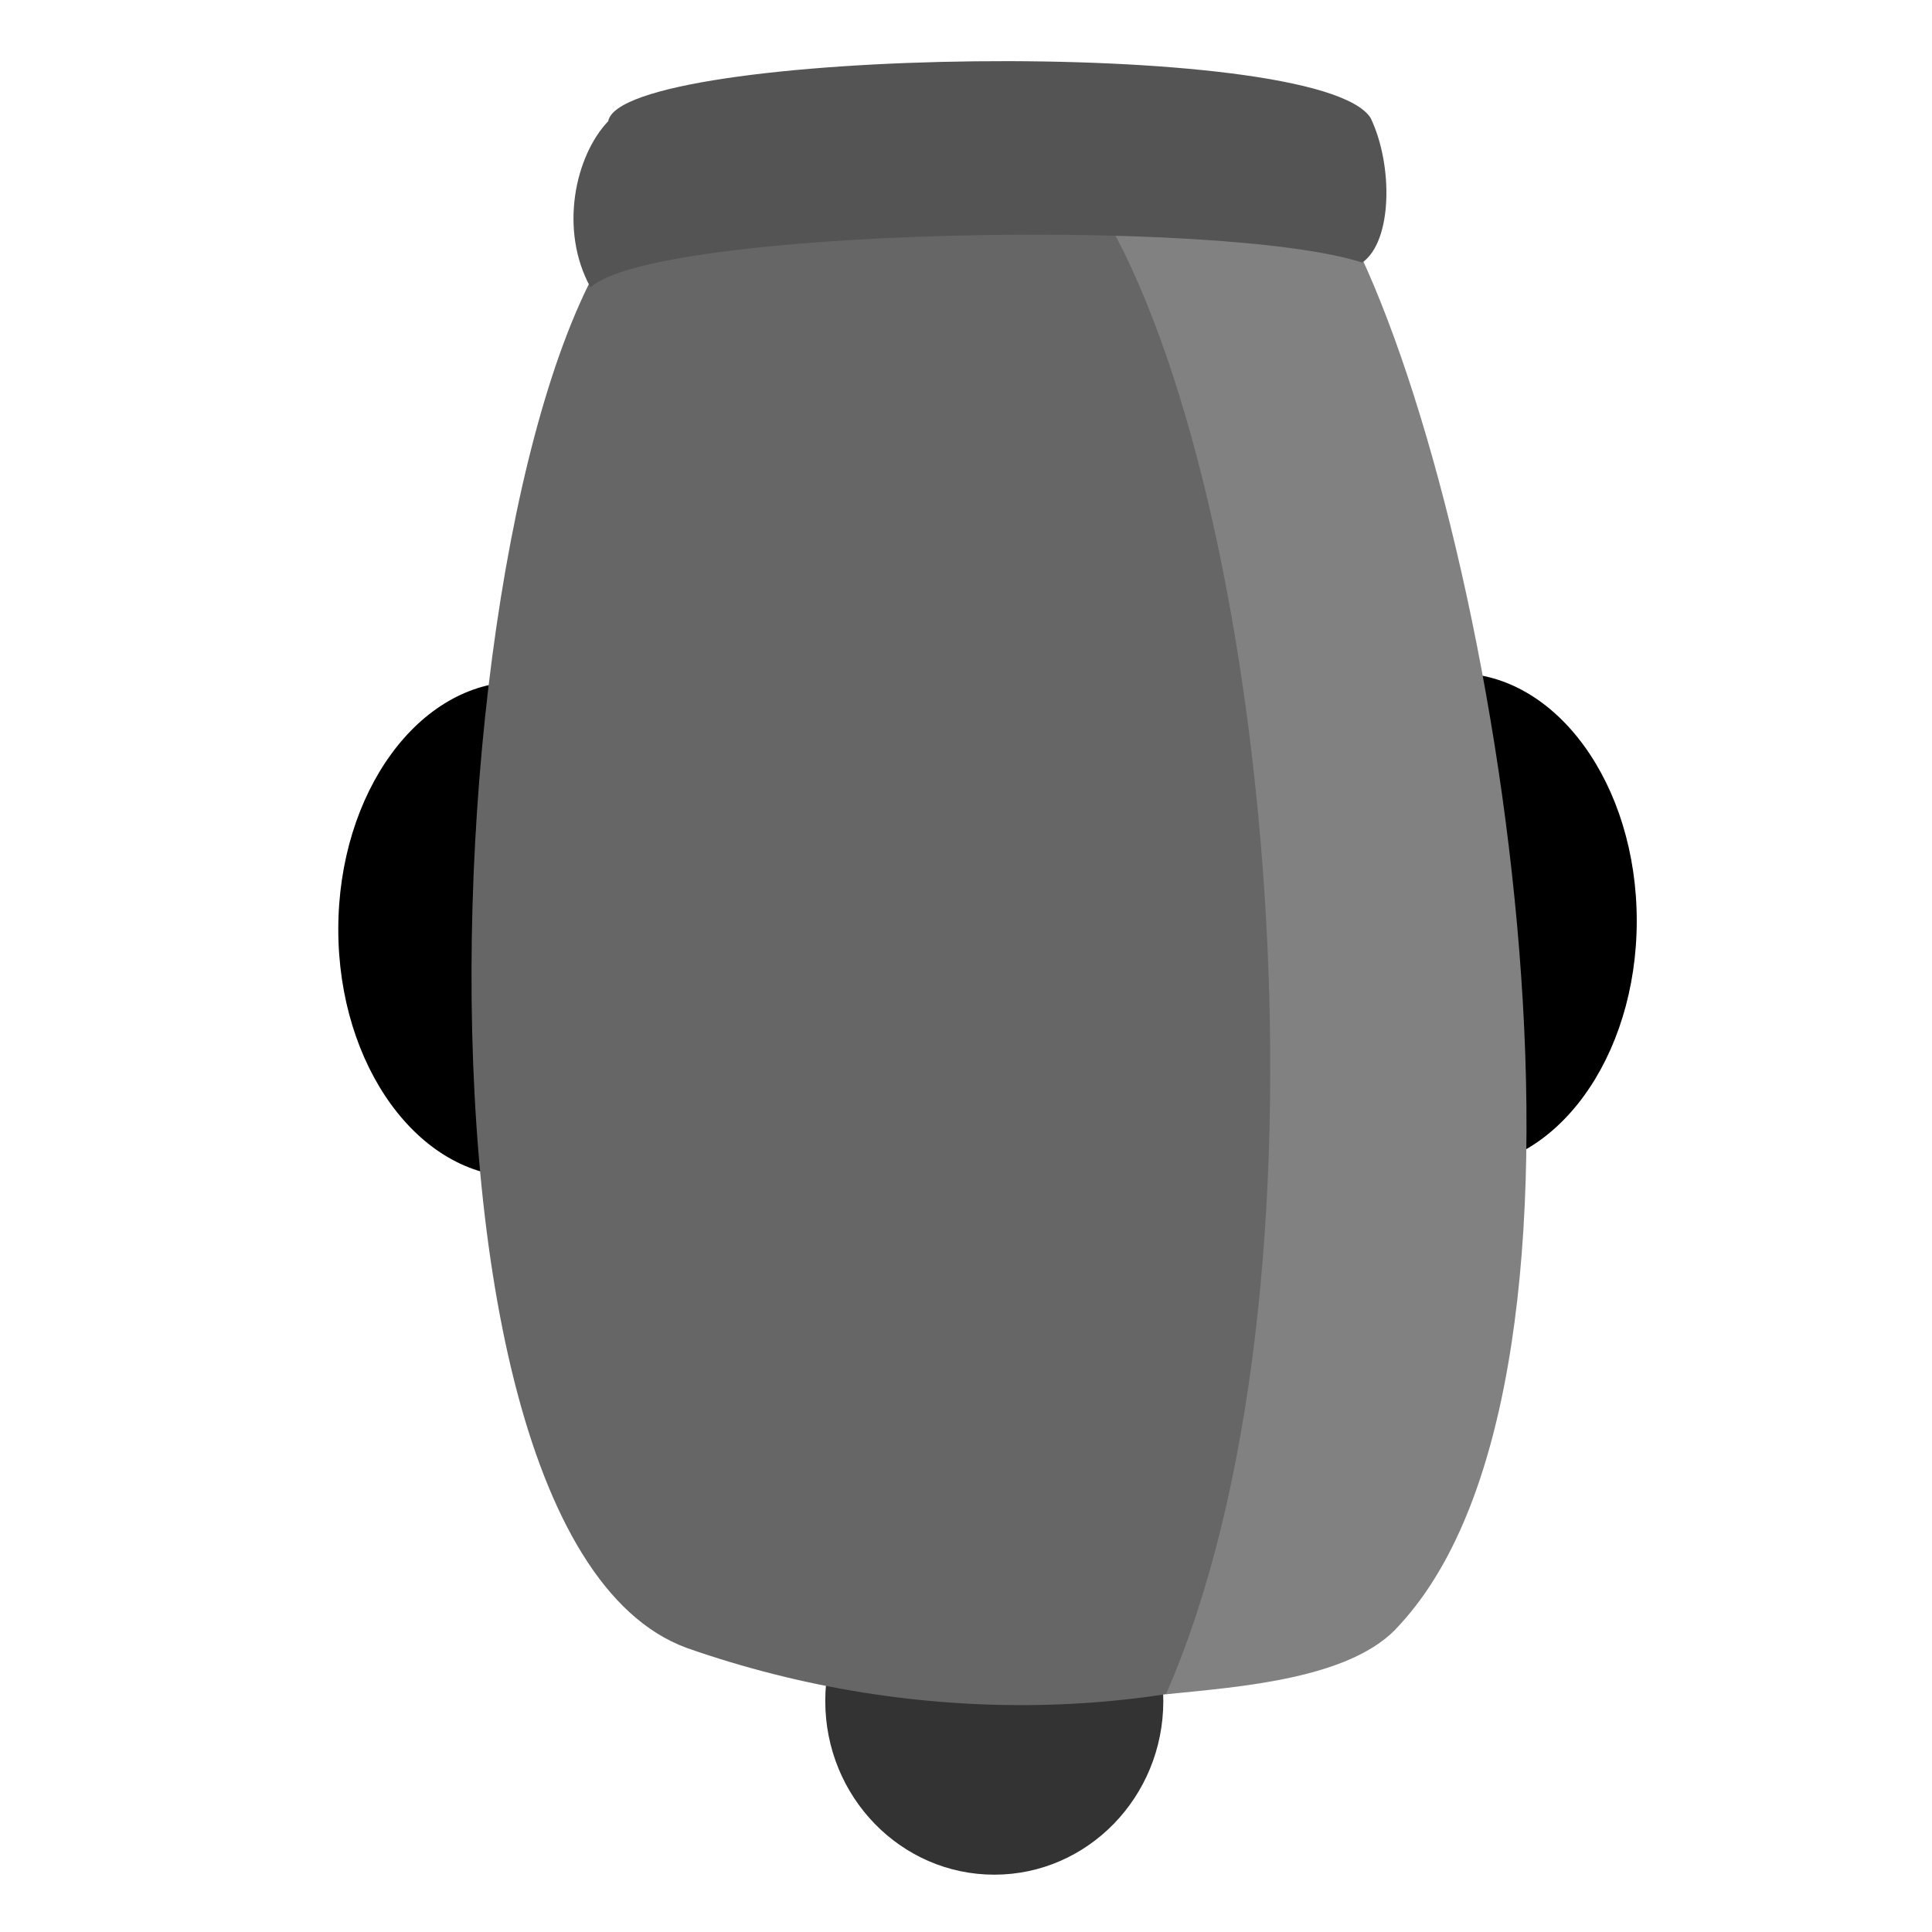 <?xml version="1.0" encoding="UTF-8" standalone="no"?>
<!-- Created with Inkscape (http://www.inkscape.org/) -->

<svg
   xmlns:dc="http://purl.org/dc/elements/1.1/"
   xmlns:cc="http://creativecommons.org/ns#"
   xmlns:rdf="http://www.w3.org/1999/02/22-rdf-syntax-ns#"
   xmlns:svg="http://www.w3.org/2000/svg"
   xmlns="http://www.w3.org/2000/svg"
   xmlns:sodipodi="http://sodipodi.sourceforge.net/DTD/sodipodi-0.dtd"
   xmlns:inkscape="http://www.inkscape.org/namespaces/inkscape"
   width="500"
   height="500"
   viewBox="0 0 132.292 132.292"
   version="1.1"
   id="svg6567"
   inkscape:version="0.92.1 r15371"
   sodipodi:docname="cannon.svg">
  <defs
     id="defs6561" />
  <sodipodi:namedview
     id="base"
     pagecolor="#ffffff"
     bordercolor="#666666"
     borderopacity="1.0"
     inkscape:pageopacity="0.0"
     inkscape:pageshadow="2"
     inkscape:zoom="0.35"
     inkscape:cx="223.91102"
     inkscape:cy="742.71007"
     inkscape:document-units="mm"
     inkscape:current-layer="layer1"
     showgrid="false"
     units="px"
     inkscape:window-width="1920"
     inkscape:window-height="1001"
     inkscape:window-x="-9"
     inkscape:window-y="-9"
     inkscape:window-maximized="1" />
  <g
     inkscape:label="Layer 1"
     inkscape:groupmode="layer"
     id="layer1"
     transform="translate(0,-164.708)">
    <ellipse
       style="display:inline;opacity:1;fill:#000000;fill-opacity:1;fill-rule:nonzero;stroke-width:0.791"
       id="path5619"
       cx="99.737"
       cy="227.758"
       rx="12.338"
       ry="16.953" />
    <ellipse
       style="display:inline;opacity:1;fill:#000000;fill-opacity:1;fill-rule:nonzero;stroke-width:0.791"
       id="path5619-6"
       cx="35.502"
       cy="228.344"
       rx="12.338"
       ry="16.953" />
    <ellipse
       style="display:inline;opacity:1;fill:#333333;fill-opacity:1;fill-rule:nonzero;stroke-width:0.983"
       id="path5636"
       cx="68.083"
       cy="281.184"
       rx="11.574"
       ry="11.891" />
    <path
       style="display:inline;opacity:1;fill:#666666;fill-opacity:1;fill-rule:nonzero;stroke-width:0.799"
       d="m 46.17,177.374 c 12.052,-5.462 27.815,-4.633 40.923,-0.09 15.894,4.671 23.698,91.423 6.627,99.53 -13.609,5.797 -30.763,6.328 -46.715,0.728 -22.463,-8.277 -16.327,-93.793 -0.835,-100.168 z"
       id="rect5555"
       inkscape:connector-curvature="0"
       sodipodi:nodetypes="ccccc" />
    <path
       style="opacity:1;fill:#818181;fill-opacity:1;fill-rule:nonzero;stroke-width:0.265"
       d="m 75.964,180.059 16.699,1.087 c 10.173,20.614 19.101,77.648 3.154,94.85 -3.189,3.689 -10.984,4.217 -15.979,4.726 12.132,-27.691 7.445,-80.251 -3.875,-100.662 z"
       id="rect4487"
       inkscape:connector-curvature="0"
       sodipodi:nodetypes="ccccc" />
    <path
       style="display:inline;opacity:1;fill:#545454;fill-opacity:1;fill-rule:nonzero;stroke-width:0.545"
       d="m 41.648,173.006 c 0.913,-4.985 48.631,-5.877 52.206,-0.217 1.549,3.239 1.493,8.434 -0.57,9.897 -9.766,-3.125 -48.532,-2.314 -52.848,1.703 -2.173,-3.944 -1.047,-9.015 1.212,-11.383 z"
       id="rect5558"
       inkscape:connector-curvature="0"
       sodipodi:nodetypes="ccccc" />
  </g>
</svg>
